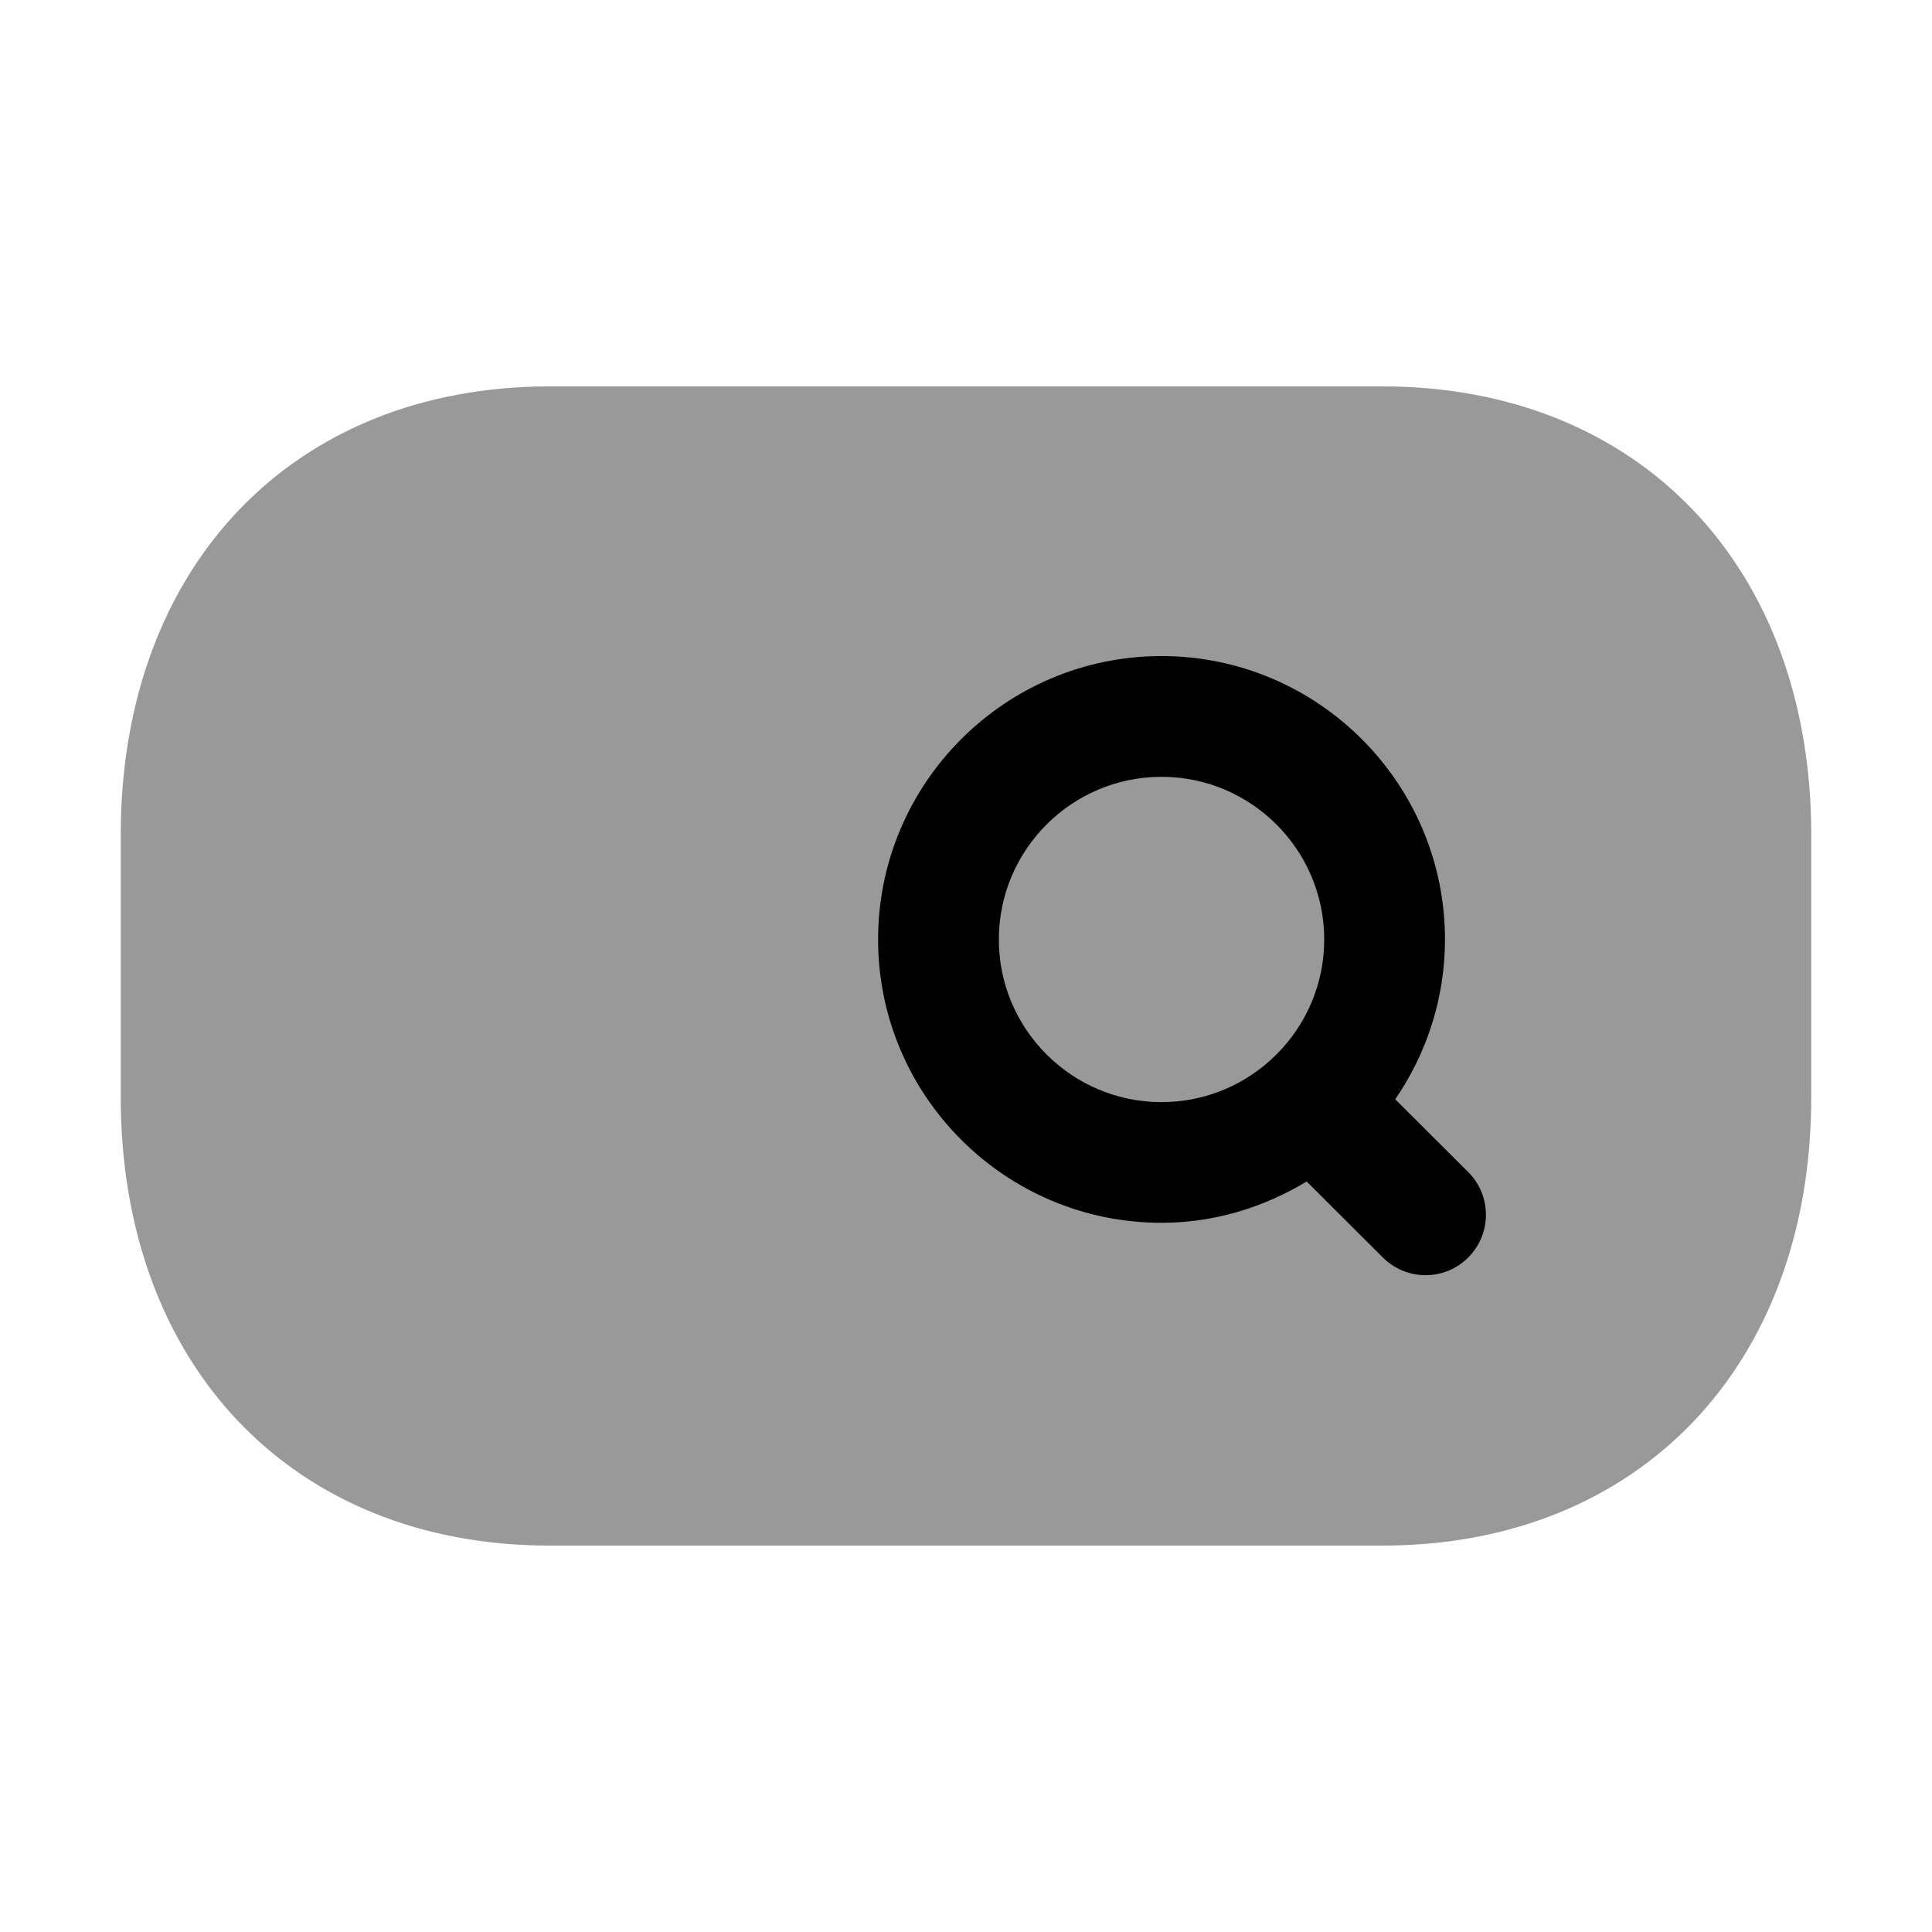 <svg width="24" height="24" viewBox="0 0 24 24" fill="none" xmlns="http://www.w3.org/2000/svg">
<path opacity="0.4" fill-rule="evenodd" clip-rule="evenodd" d="M17.173 4.8H6.827C3.64 4.8 1.5 7.038 1.5 10.37V13.63C1.5 16.962 3.64 19.2 6.827 19.2H17.174C20.359 19.2 22.5 16.962 22.5 13.63V10.37C22.5 7.038 20.359 4.8 17.173 4.8Z" fill="black"/>
<path fill-rule="evenodd" clip-rule="evenodd" d="M18.24 15.62C18.094 15.767 17.901 15.841 17.709 15.841C17.517 15.841 17.326 15.767 17.179 15.622L16.232 14.677C15.702 14.996 15.09 15.19 14.428 15.19C12.487 15.19 10.908 13.611 10.908 11.671C10.908 9.729 12.487 8.15 14.428 8.15C16.37 8.15 17.95 9.729 17.95 11.671C17.95 12.407 17.72 13.09 17.332 13.656L18.238 14.559C18.532 14.851 18.532 15.327 18.24 15.62ZM14.429 9.65C15.543 9.65 16.45 10.557 16.45 11.671C16.45 12.784 15.543 13.691 14.429 13.691C13.314 13.691 12.408 12.784 12.408 11.671C12.408 10.557 13.314 9.65 14.429 9.65Z" fill="black"/>
</svg>